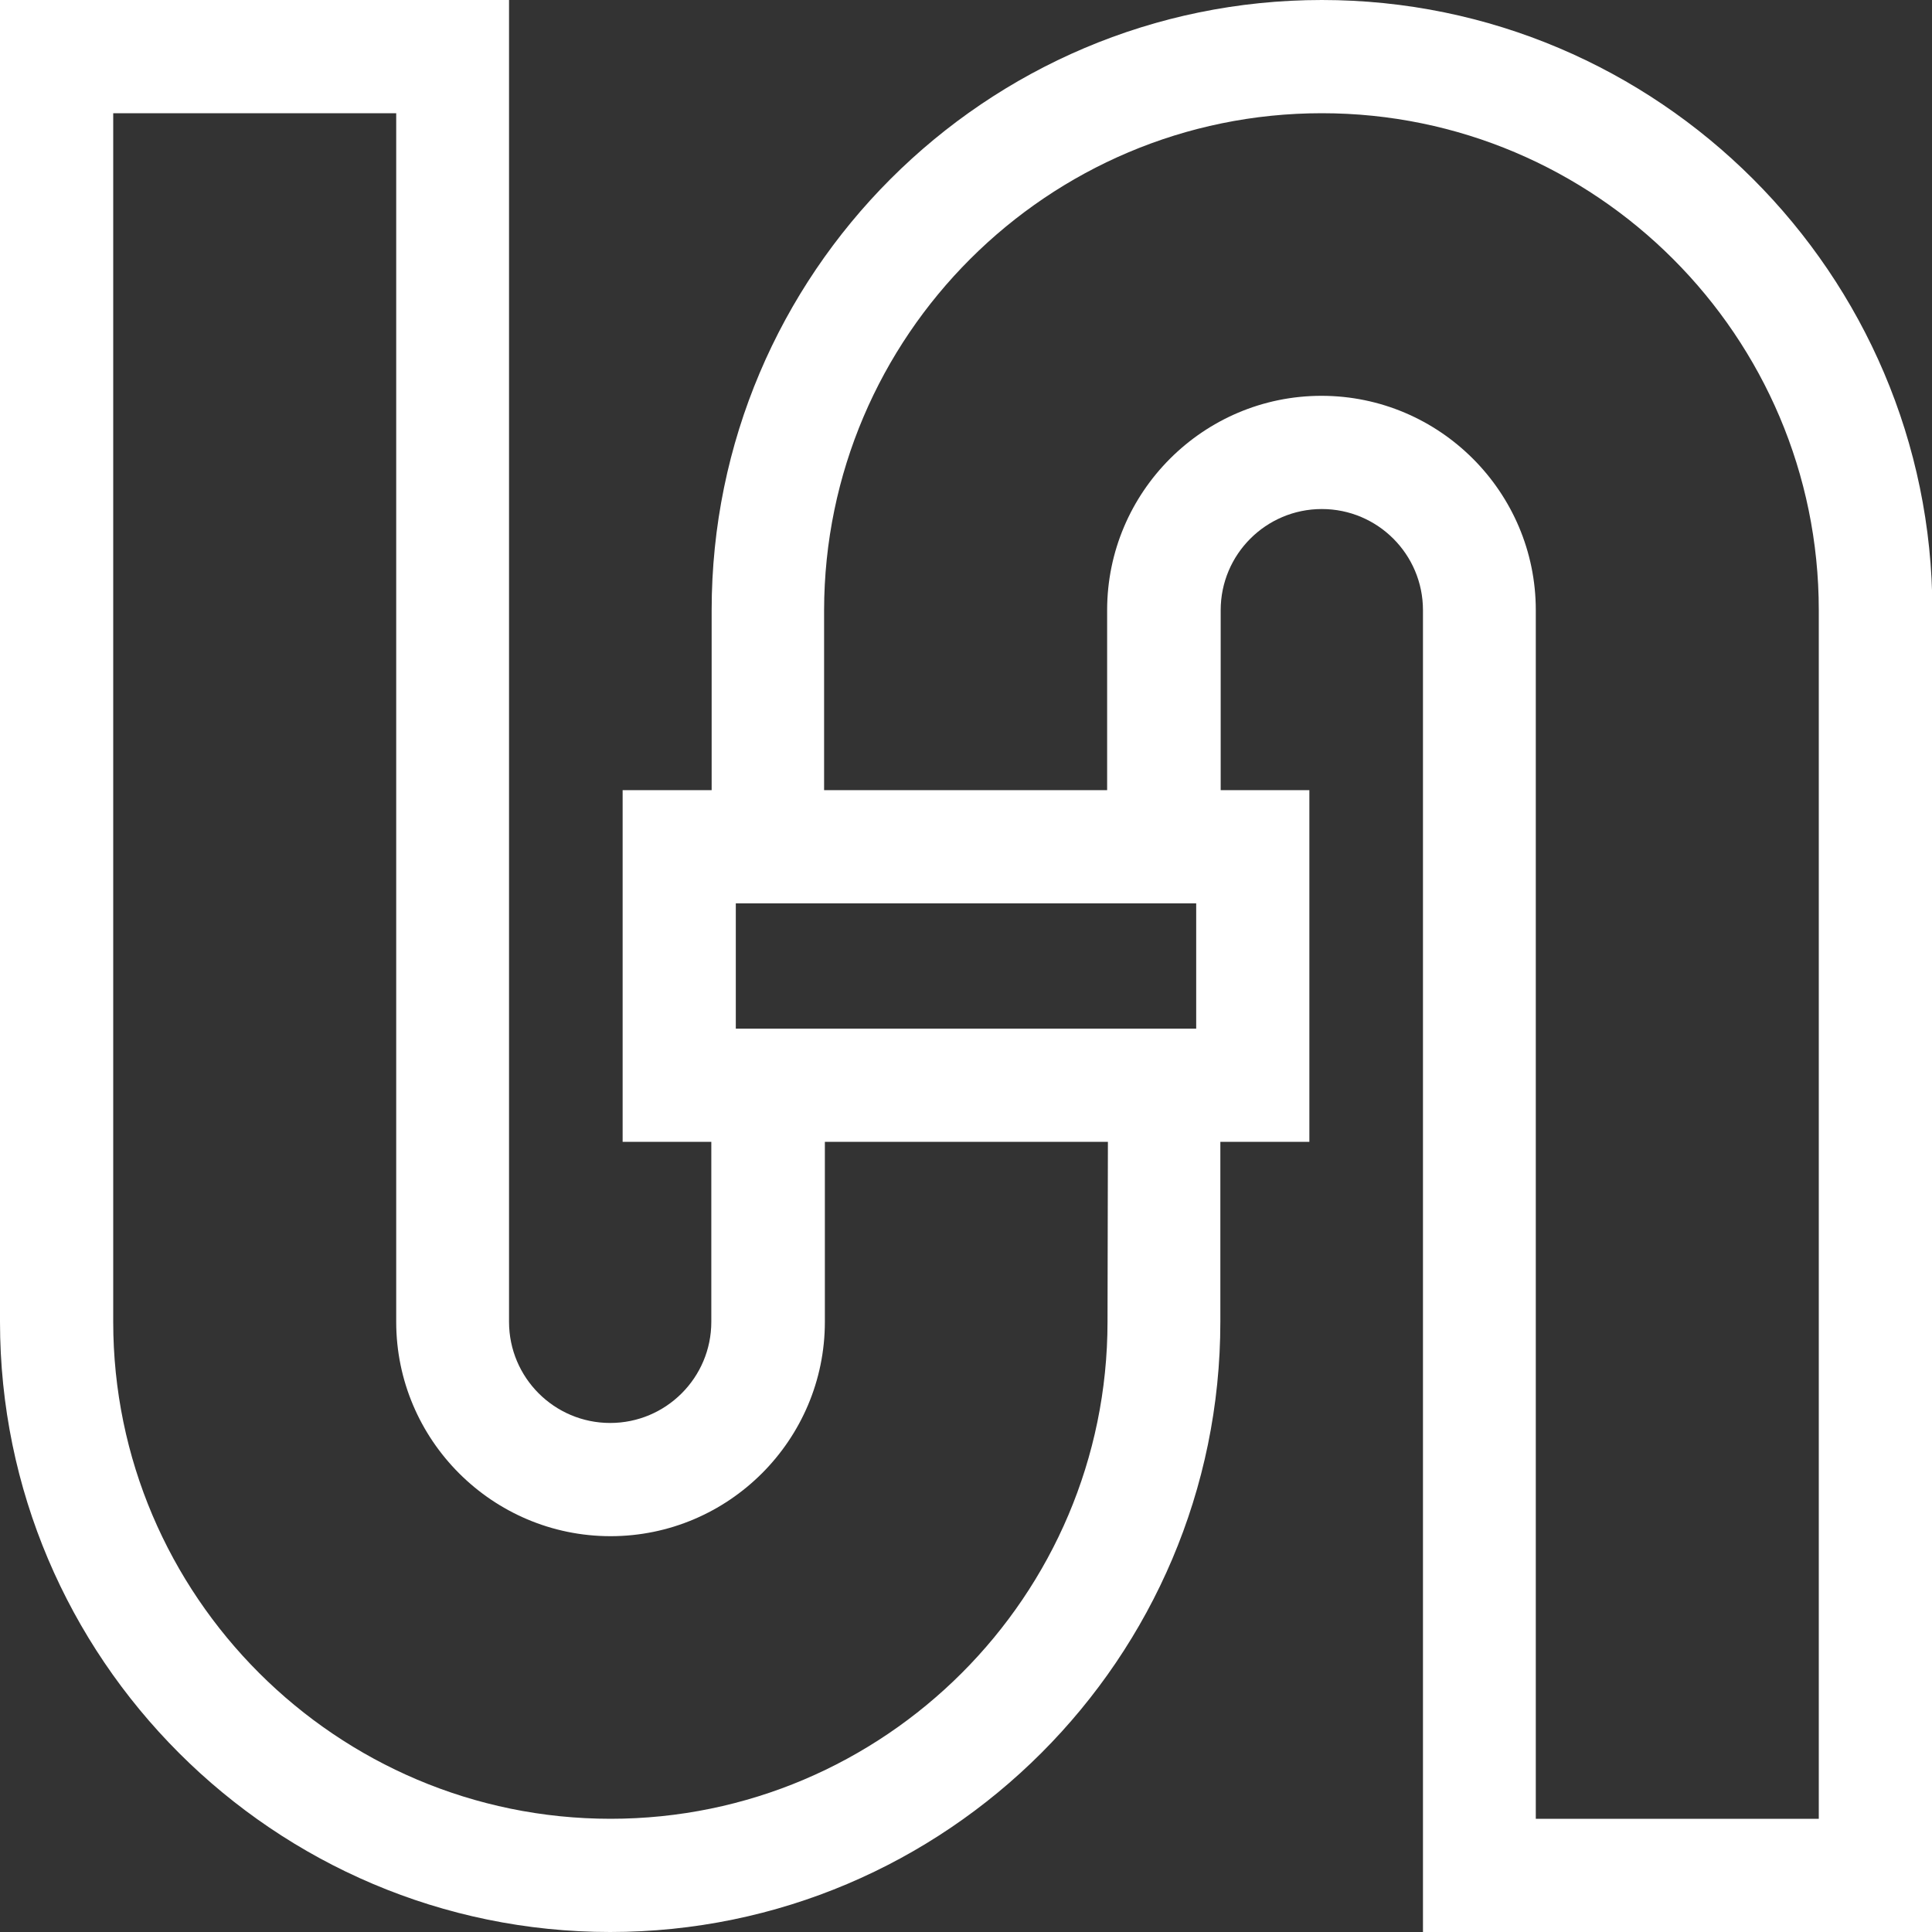 <svg width="40" height="40" viewBox="0 0 40 40" fill="none" xmlns="http://www.w3.org/2000/svg">
<rect x="0" y="0" width="40" height="40" fill="#333333" stroke="none"/>
<g clip-path="url(#clip0)">
<path d="M27.367 0C20.398 0 14.734 5.672 14.734 12.633V16.359H12.891V23.641H14.727V27.367C14.727 28.523 13.789 29.461 12.633 29.461C11.477 29.461 10.539 28.523 10.539 27.367V0H0V27.367C0 34.328 5.672 40 12.633 40C19.594 40 25.266 34.328 25.266 27.367V23.641H27.109V16.359H25.273V12.633C25.273 11.477 26.211 10.539 27.367 10.539C28.523 10.539 29.461 11.477 29.461 12.633V40H40.008V12.633C40 5.672 34.328 0 27.367 0ZM24.766 18.703V21.297H15.234V18.703H24.766ZM22.93 27.367C22.93 33.039 18.312 37.656 12.641 37.656C6.969 37.656 2.344 33.039 2.344 27.367V2.344H8.203V27.367C8.203 29.812 10.195 31.805 12.641 31.805C15.086 31.805 17.078 29.812 17.078 27.367V23.641H22.938L22.93 27.367ZM37.656 37.656H31.797V12.633C31.797 10.188 29.805 8.195 27.359 8.195C24.914 8.195 22.922 10.188 22.922 12.633V16.359H17.062V12.633C17.07 6.961 21.688 2.344 27.367 2.344C33.039 2.344 37.656 6.961 37.656 12.633V37.656Z" fill="white"/>
</g>
<defs>
<clipPath id="clip0">
<rect width="40" height="40" fill="white"/>
</clipPath>
</defs>
</svg>
